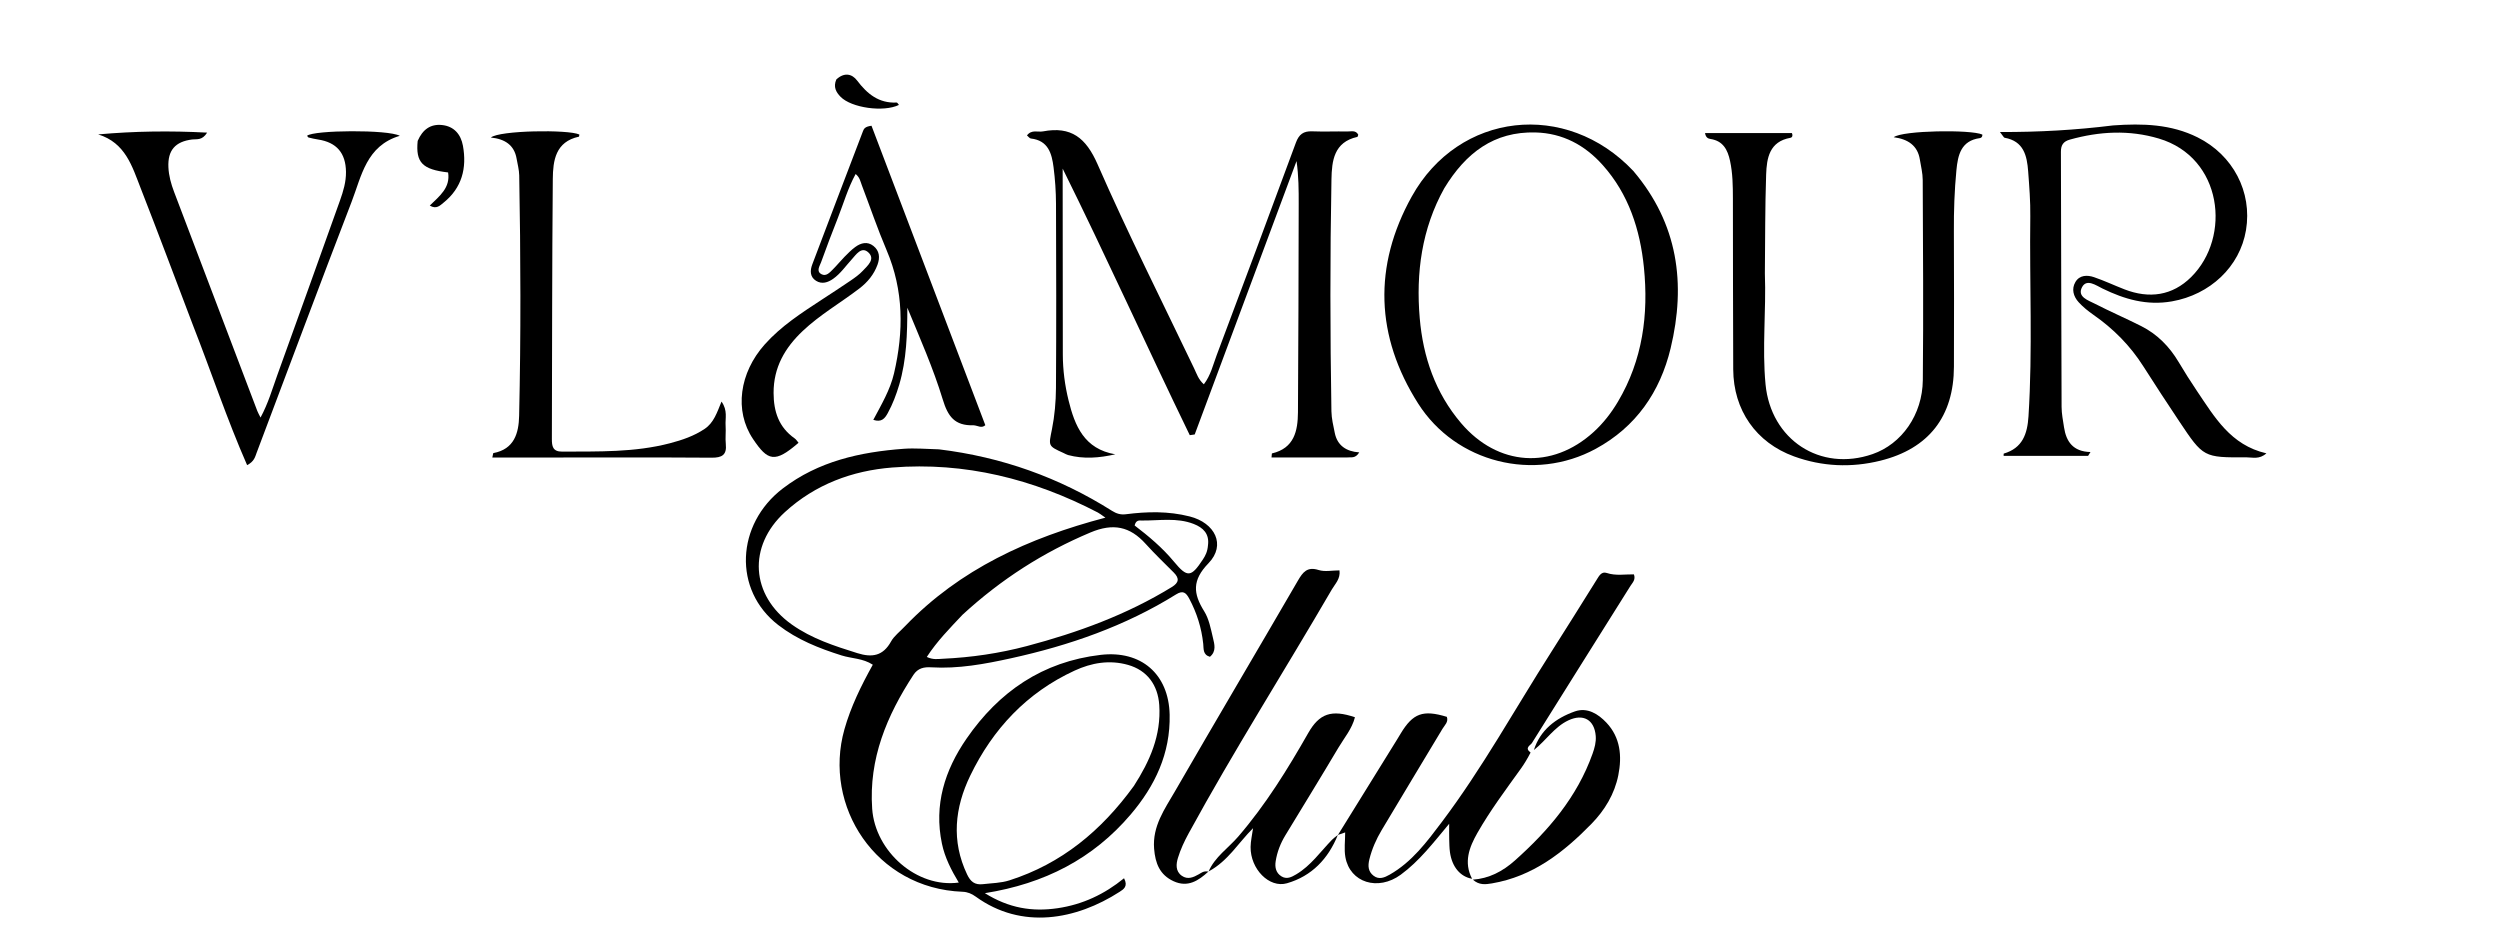 <svg version="1.1" id="Layer_1" xmlns="http://www.w3.org/2000/svg" xmlns:xlink="http://www.w3.org/1999/xlink" x="0px" y="0px"
	 width="100%" viewBox="0 0 1024 384" enable-background="new 0 0 1024 384" xml:space="preserve">
<path fill="#000000" opacity="1" stroke="none" 
	d="
M384.583,184.048 
	C410.406,187.19 433.871,195.618 455.477,209.239 
	C457.23,210.344 458.975,210.913 461.123,210.639 
	C469.878,209.522 478.506,209.312 487.281,211.533 
	C497.633,214.153 502.276,223.196 494.994,230.709 
	C488.224,237.693 488.708,243.121 493.233,250.37 
	C495.199,253.519 495.936,257.52 496.816,261.233 
	C497.432,263.827 498.317,266.766 495.585,269.02 
	C492.626,268.186 493.059,265.741 492.844,263.717 
	C492.151,257.174 490.223,251.047 487.13,245.234 
	C485.8,242.734 484.558,241.698 481.726,243.464 
	C460.848,256.479 437.939,264.39 414.076,269.638 
	C403.371,271.992 392.539,274.005 381.446,273.337 
	C378.504,273.159 375.968,273.628 374.114,276.468 
	C363.237,293.132 355.819,310.755 357.245,331.263 
	C358.464,348.799 375.575,363.843 392.711,361.497 
	C389.646,356.404 387.015,351.288 385.815,345.565 
	C382.48,329.661 386.974,315.491 395.866,302.59 
	C409.166,283.293 427.044,271.015 450.813,268.237 
	C467.408,266.297 478.714,276.086 479.086,292.717 
	C479.441,308.612 473.085,321.913 463.106,333.637 
	C447.712,351.724 427.838,361.961 403.403,365.843 
	C413.258,371.992 422.799,373.529 433.194,372.001 
	C443.423,370.498 452.377,366.294 460.41,359.729 
	C462.165,363.076 460.19,364.264 458.608,365.284 
	C440.815,376.762 418.522,380.918 399.689,367.279 
	C398.013,366.065 396.359,365.345 394.225,365.264 
	C358.767,363.925 336.959,330.214 345.884,298.706 
	C348.492,289.499 352.636,281.019 357.497,272.269 
	C353.462,269.613 348.819,269.766 344.704,268.464 
	C335.439,265.532 326.582,262.039 318.771,256.011 
	C300.174,241.658 301.48,214.747 320.591,200.109 
	C335.213,188.909 352.307,185.153 370.141,183.824 
	C374.772,183.478 379.462,183.922 384.583,184.048 
M370.841,256.345 
	C393.181,233.16 421.27,220.321 452.776,212.031 
	C451.03,210.838 450.4,210.306 449.686,209.934 
	C423.273,196.195 395.223,189.145 365.46,191.493 
	C349.152,192.78 333.963,198.362 321.499,209.76 
	C306.201,223.75 307.44,243.841 324.333,255.812 
	C332.49,261.593 341.786,264.585 351.189,267.531 
	C357.267,269.435 361.705,268.658 364.979,262.742 
	C366.229,260.482 368.533,258.805 370.841,256.345 
M464.425,321.937 
	C470.928,311.833 475.673,301.25 474.828,288.764 
	C474.273,280.562 469.863,274.556 462.029,272.338 
	C454.411,270.181 447.047,271.506 440.158,274.68 
	C420.619,283.682 406.666,298.553 397.409,317.71 
	C391.075,330.821 389.585,344.433 396.123,358.165 
	C397.498,361.051 399.193,362.57 402.653,362.152 
	C406.278,361.713 409.935,361.723 413.479,360.588 
	C434.755,353.773 451.045,340.364 464.425,321.937 
M394.275,251.773 
	C389.121,257.244 383.827,262.603 379.617,269.084 
	C382.191,270.323 384.196,269.914 386.167,269.825 
	C397.832,269.297 409.338,267.609 420.617,264.624 
	C441.439,259.112 461.534,251.78 480,240.438 
	C482.912,238.649 483.135,236.889 480.803,234.542 
	C476.932,230.645 472.944,226.851 469.272,222.774 
	C462.812,215.601 455.938,214.188 446.655,218.097 
	C427.371,226.216 410.143,237.205 394.275,251.773 
M494.794,223.295 
	C495.4,218.678 492.868,216.143 488.941,214.612 
	C482.029,211.916 474.826,213.28 467.732,213.208 
	C466.683,213.198 465.297,212.904 464.745,215.239 
	C470.398,219.548 476.091,224.303 480.86,230.064 
	C486.361,236.708 487.883,236.493 492.725,229.121 
	C493.738,227.58 494.59,225.972 494.794,223.295 
z"/>
<path fill="#000000" opacity="1" stroke="none" 
	d="
M551.634,187.39 
	C541.085,187.389 530.991,187.389 520.814,187.389 
	C520.937,186.301 520.914,185.735 521.016,185.712 
	C530.114,183.6 531.585,176.491 531.643,168.876 
	C531.856,140.547 531.866,112.217 531.945,83.887 
	C531.961,77.966 531.947,72.045 531.059,65.977 
	C517.157,103.304 503.255,140.631 489.352,177.958 
	C488.678,178.054 488.003,178.151 487.328,178.247 
	C469.763,142.07 453.27,105.372 435.27,69.068 
	C435.27,70.626 435.269,72.183 435.27,73.741 
	C435.285,97.572 435.276,121.404 435.331,145.235 
	C435.346,151.582 436.174,157.881 437.686,164.021 
	C440.245,174.421 444.09,183.912 456.826,186.085 
	C450.199,187.597 443.865,188.09 437.487,186.388 
	C436.853,186.218 436.273,185.845 435.666,185.57 
	C429.141,182.616 429.505,182.689 430.882,175.812 
	C431.986,170.3 432.487,164.586 432.524,158.958 
	C432.687,133.794 432.64,108.629 432.539,83.465 
	C432.519,78.479 432.172,73.465 431.539,68.52 
	C430.817,62.882 429.355,57.526 422.248,56.738 
	C421.731,56.681 421.284,55.992 420.647,55.467 
	C422.562,52.937 425.087,54.218 427.198,53.817 
	C438.732,51.631 444.797,56.404 449.583,67.329 
	C461.94,95.541 475.807,123.091 489.112,150.886 
	C490.155,153.066 490.887,155.498 493.097,157.41 
	C495.929,153.695 496.864,149.434 498.349,145.487 
	C509.26,116.496 520.088,87.474 530.807,58.412 
	C532.045,55.056 533.886,53.654 537.427,53.794 
	C542.252,53.983 547.091,53.768 551.923,53.854 
	C553.464,53.882 555.348,53.218 556.347,55.199 
	C556.21,55.521 556.134,56.039 555.953,56.079 
	C546.366,58.197 545.511,65.869 545.367,73.481 
	C544.772,105.141 544.824,136.805 545.351,168.466 
	C545.401,171.428 546.133,174.397 546.724,177.327 
	C547.753,182.424 551.365,184.939 556.754,185.298 
	C555.097,187.967 553.445,187.152 551.634,187.39 
z"/>
<path fill="#000000" opacity="1" stroke="none" 
	d="
M865.503,51.372 
	C877.713,50.497 889.277,50.86 900.137,56.267 
	C914.647,63.491 922.572,78.618 919.963,94.254 
	C917.451,109.304 905.185,120.715 889.609,123.443 
	C879.317,125.247 870.21,122.577 861.21,118.197 
	C858.508,116.883 854.713,114.07 852.822,117.594 
	C850.661,121.621 855.388,123.029 858.157,124.454 
	C864.369,127.65 870.799,130.422 877.039,133.568 
	C883.604,136.877 888.572,141.933 892.339,148.241 
	C894.729,152.243 897.202,156.204 899.817,160.062 
	C907.078,170.773 913.599,182.31 928.318,185.69 
	C925.387,188.294 922.645,187.318 920.211,187.329 
	C902.547,187.414 902.515,187.393 892.613,172.568 
	C887.619,165.09 882.692,157.565 877.864,149.979 
	C872.505,141.558 865.654,134.648 857.483,128.959 
	C855.31,127.446 853.196,125.744 851.42,123.796 
	C849.273,121.441 848.391,118.384 850.091,115.505 
	C851.79,112.627 854.922,112.58 857.701,113.525 
	C861.945,114.968 866.017,116.907 870.204,118.526 
	C880.315,122.436 889.777,121.141 897.49,113.495 
	C914.066,97.065 910.352,64.505 884.273,56.754 
	C872.078,53.129 859.975,53.799 847.85,57.171 
	C845.073,57.944 844.143,59.485 844.151,62.19 
	C844.254,97.003 844.288,131.817 844.425,166.631 
	C844.436,169.441 845.001,172.26 845.431,175.055 
	C846.321,180.828 849.076,184.989 856.261,185.152 
	C855.938,185.673 855.615,186.194 855.292,186.715 
	C843.766,186.715 832.24,186.715 820.687,186.715 
	C820.707,186.37 820.653,185.818 820.753,185.789 
	C828.412,183.53 830.408,177.779 830.868,170.537 
	C832.603,143.241 831.253,115.927 831.609,88.625 
	C831.689,82.479 831.192,76.316 830.735,70.177 
	C830.257,63.76 828.905,57.799 821.089,56.426 
	C820.742,56.365 820.497,55.729 819.182,54.073 
	C835.217,54.126 850.172,53.269 865.503,51.372 
z"/>
<path fill="#000000" opacity="1" stroke="none" 
	d="
M722.893,112 
	C723.45,127.471 721.73,142.423 723.166,157.433 
	C725.329,180.05 745.516,193.447 767.01,185.996 
	C778.888,181.879 787.444,169.933 787.588,155.682 
	C787.863,128.365 787.66,101.042 787.546,73.721 
	C787.535,70.922 786.82,68.119 786.371,65.328 
	C785.459,59.653 781.569,56.987 775.66,56.205 
	C779.304,53.388 807.389,53.004 811.961,55.115 
	C812.065,55.906 811.633,56.481 810.956,56.573 
	C803.185,57.634 801.944,63.556 801.346,69.726 
	C800.543,78.013 800.261,86.33 800.309,94.669 
	C800.417,113.161 800.362,131.654 800.33,150.147 
	C800.296,170.562 790.033,183.802 770.182,188.705 
	C758.271,191.646 746.396,191.139 734.822,186.937 
	C719.291,181.298 710.006,167.998 709.928,151.285 
	C709.819,127.962 709.843,104.638 709.797,81.315 
	C709.787,76.152 709.727,71.001 708.627,65.904 
	C707.642,61.338 705.794,57.72 700.625,56.927 
	C699.661,56.778 698.692,56.398 698.382,54.5 
	C710.388,54.5 722.249,54.5 733.96,54.5 
	C734.455,55.654 734.007,56.333 733.398,56.44 
	C724.744,57.957 723.64,64.743 723.41,71.527 
	C722.958,84.842 723.035,98.175 722.893,112 
z"/>
<path fill="#000000" opacity="1" stroke="none" 
	d="
M668.998,70.014 
	C687.372,91.656 690.62,116.257 684.298,142.607 
	C679.987,160.571 670.075,174.897 653.598,183.842 
	C628.408,197.519 596.321,189.573 580.885,165.307 
	C563.379,137.787 562.446,108.944 578.246,80.514 
	C597.52,45.834 641.549,40.951 668.998,70.014 
M591.581,77.103 
	C582.321,93.728 579.934,111.789 581.523,130.334 
	C582.882,146.186 587.898,160.913 598.478,173.333 
	C613.496,190.963 635.653,192.494 652.742,176.954 
	C656.718,173.339 659.969,169.141 662.711,164.523 
	C672.832,147.47 675.291,128.808 673.351,109.553 
	C671.793,94.091 667.12,79.527 656.457,67.598 
	C649.142,59.415 640.067,54.544 628.944,54.253 
	C611.959,53.81 600.4,62.596 591.581,77.103 
z"/>
<path fill="#000000" opacity="1" stroke="none" 
	d="
M602.961,359.949 
	C598.146,359.109 594.763,355.121 593.908,349.103 
	C593.651,347.3 593.646,345.456 593.594,343.629 
	C593.544,341.876 593.583,340.121 593.583,337.414 
	C586.996,345.317 581.325,352.723 573.764,358.268 
	C564.44,365.106 552.951,361.541 551.072,351.088 
	C550.498,347.894 550.983,344.51 550.983,340.958 
	C549.985,341.307 549.244,341.566 548.249,341.909 
	C547.996,341.993 548.015,342.004 548.015,342.004 
	C556.07,329.004 564.126,316.003 572.18,303.001 
	C572.706,302.152 573.217,301.293 573.734,300.438 
	C578.761,292.127 582.858,290.641 592.625,293.616 
	C593.371,295.716 591.738,297.019 590.846,298.51 
	C582.552,312.366 574.167,326.169 565.909,340.047 
	C563.696,343.765 561.95,347.72 560.898,351.976 
	C560.238,354.644 560.354,356.999 562.647,358.73 
	C564.874,360.411 567.118,359.446 569.191,358.267 
	C578.284,353.097 584.404,344.878 590.498,336.792 
	C607.162,314.682 620.508,290.41 635.36,267.117 
	C641.626,257.291 647.785,247.396 653.961,237.513 
	C654.959,235.917 655.953,233.964 658.104,234.684 
	C661.824,235.93 665.598,235.194 669.25,235.257 
	C670.071,237.471 668.641,238.695 667.806,240.026 
	C654.367,261.47 640.87,282.879 627.472,304.35 
	C626.885,305.29 624.313,306.276 626.923,308.252 
	C625.686,310.651 624.42,312.789 622.977,314.8 
	C616.79,323.427 610.404,331.921 605.142,341.168 
	C601.773,347.09 599.453,353.198 602.961,359.949 
z"/>
<path fill="#000000" opacity="1" stroke="none" 
	d="
M398.758,174.191 
	C390.988,174.44 388.249,170.517 386.156,163.64 
	C382.259,150.84 376.801,138.515 371.65,126.047 
	C371.618,136.746 371.362,147.324 368.308,157.624 
	C367.119,161.635 365.65,165.513 363.646,169.178 
	C362.497,171.282 361.138,173.143 357.706,171.971 
	C361.035,165.685 364.62,159.704 366.206,152.867 
	C370.174,135.762 370.19,118.977 363.155,102.481 
	C359.436,93.758 356.385,84.751 353.01,75.881 
	C352.432,74.363 352.18,72.658 350.466,71.277 
	C347.294,77.059 345.546,83.273 343.2,89.226 
	C340.819,95.265 338.5,101.331 336.305,107.439 
	C335.744,108.999 334.198,111.092 336.482,112.317 
	C338.414,113.353 339.892,111.584 341.169,110.318 
	C342.823,108.679 344.286,106.849 345.92,105.188 
	C347.314,103.772 348.728,102.333 350.324,101.166 
	C352.623,99.484 355.284,98.798 357.718,100.709 
	C360.245,102.692 360.509,105.463 359.436,108.407 
	C357.963,112.445 355.374,115.582 351.972,118.185 
	C344.308,124.049 335.873,128.873 328.81,135.552 
	C321.487,142.475 316.832,150.496 316.86,160.946 
	C316.881,168.603 319.003,175.022 325.497,179.57 
	C326.131,180.013 326.556,180.755 327.079,181.358 
	C317.357,189.786 314.496,188.849 308.424,179.792 
	C300.663,168.217 302.891,152.707 313.2,141.117 
	C319.939,133.541 328.351,128.156 336.711,122.676 
	C340.611,120.119 344.532,117.593 348.378,114.957 
	C350.157,113.738 351.968,112.464 353.424,110.898 
	C355.384,108.789 358.652,106.108 355.646,103.365 
	C352.839,100.803 350.612,104.341 348.83,106.293 
	C346.364,108.994 344.279,112.076 341.254,114.207 
	C339.136,115.698 336.661,116.536 334.246,115.015 
	C331.664,113.39 331.789,110.746 332.71,108.304 
	C339.588,90.081 346.55,71.891 353.488,53.691 
	C353.854,52.731 354.309,51.853 356.966,51.505 
	C372.429,92.186 388.02,133.202 403.591,174.165 
	C401.967,175.576 400.562,174.3 398.758,174.191 
z"/>
<path fill="#000000" opacity="1" stroke="none" 
	d="
M78.941,132.962 
	C71.76,114.076 64.833,95.507 57.609,77.055 
	C54.133,68.176 51.405,58.486 40.208,55.049 
	C55.051,53.726 69.554,53.516 84.84,54.321 
	C82.786,57.648 80.557,56.895 78.706,57.128 
	C71.767,57.998 68.676,61.566 68.977,68.469 
	C69.131,72.012 70.078,75.364 71.323,78.645 
	C82.667,108.535 94.019,138.422 105.382,168.305 
	C105.668,169.06 106.092,169.762 106.718,171.025 
	C109.892,165.163 111.555,159.266 113.619,153.55 
	C122.218,129.743 130.769,105.918 139.276,82.078 
	C140.616,78.322 141.767,74.497 141.716,70.408 
	C141.618,62.679 137.888,58.31 130.276,57.141 
	C128.974,56.941 127.682,56.649 126.403,56.326 
	C126.151,56.263 125.985,55.859 125.785,55.608 
	C128.462,53.274 158.96,52.998 163.755,55.631 
	C150.036,59.695 148.098,72.078 144.033,82.619 
	C130.853,116.802 118.088,151.146 105.132,185.416 
	C104.503,187.081 104.172,189.009 101.217,190.522 
	C92.961,171.727 86.535,152.314 78.941,132.962 
z"/>
<path fill="#000000" opacity="1" stroke="none" 
	d="
M224,187.397 
	C216.281,187.394 209.062,187.394 201.659,187.394 
	C201.947,186.153 201.972,185.604 202.094,185.581 
	C210.666,183.975 212.476,177.406 212.636,170.307 
	C213.378,137.492 213.265,104.671 212.674,71.853 
	C212.633,69.548 211.99,67.25 211.594,64.954 
	C210.648,59.463 206.855,56.925 201.061,56.331 
	C204.475,53.401 232.69,52.97 237.3,55.094 
	C237.244,55.402 237.235,55.955 237.112,55.982 
	C227.53,58.043 226.494,65.775 226.427,73.309 
	C226.11,108.794 226.162,144.283 226.047,179.77 
	C226.038,182.742 226.379,185.005 230.244,184.982 
	C245.052,184.896 259.894,185.352 274.405,181.555 
	C279.412,180.245 284.282,178.593 288.641,175.661 
	C292.372,173.15 293.686,168.989 295.529,164.49 
	C298.152,168.135 296.998,171.363 297.208,174.364 
	C297.383,176.851 297.031,179.382 297.288,181.854 
	C297.758,186.375 295.71,187.5 291.477,187.47 
	C269.152,187.311 246.825,187.399 224,187.397 
z"/>
<path fill="#000000" opacity="1" stroke="none" 
	d="
M494.977,356.987 
	C490.886,360.739 486.521,363.633 480.688,360.945 
	C475.036,358.341 473.204,353.635 472.724,347.643 
	C471.981,338.366 477.078,331.379 481.261,324.135 
	C497.912,295.301 514.886,266.652 531.607,237.858 
	C533.651,234.339 535.428,231.995 540.122,233.481 
	C542.67,234.288 545.683,233.625 548.654,233.625 
	C549.116,237.093 546.862,239.138 545.513,241.457 
	C526.1,274.845 505.365,307.459 486.855,341.377 
	C485.11,344.574 483.538,347.942 482.481,351.412 
	C481.733,353.867 481.401,356.839 484.067,358.716 
	C486.489,360.421 488.848,359.354 491.074,358.08 
	C492.084,357.503 492.986,356.716 494.635,356.96 
	C495.003,357.006 494.977,356.987 494.977,356.987 
z"/>
<path fill="#000000" opacity="1" stroke="none" 
	d="
M495.014,357.018 
	C497.575,351.012 503.082,347.423 507.154,342.696 
	C518.409,329.63 527.377,315.13 535.854,300.244 
	C540.405,292.253 545.381,290.527 554.983,293.788 
	C553.785,298.536 550.597,302.237 548.189,306.293 
	C541.062,318.303 533.734,330.193 526.489,342.133 
	C524.483,345.439 523.094,348.999 522.508,352.815 
	C522.136,355.234 522.61,357.552 524.879,358.953 
	C527.035,360.285 528.982,359.284 530.92,358.137 
	C536.932,354.579 540.832,348.859 545.57,343.995 
	C546.145,343.403 546.831,342.919 547.74,342.195 
	C548.015,342.004 547.996,341.993 547.987,341.983 
	C544.048,351.752 537.317,358.853 527.142,361.785 
	C519.848,363.887 512.141,355.906 512.243,346.934 
	C512.271,344.488 512.864,342.049 513.25,339.222 
	C507.249,345.215 503.008,352.591 495.27,356.82 
	C494.977,356.987 495.003,357.006 495.014,357.018 
z"/>
<path fill="#000000" opacity="1" stroke="none" 
	d="
M603.284,360.303 
	C609.849,359.852 615.436,356.964 620.443,352.508 
	C634.247,340.221 645.996,326.458 652.305,308.742 
	C653.136,306.411 653.817,303.989 653.611,301.438 
	C653.072,294.796 648.503,292.209 642.436,295.047 
	C636.675,297.743 633.347,303.21 628.279,307.221 
	C630.851,299.071 637.181,294.182 645.041,291.402 
	C650.142,289.598 654.622,292.435 657.992,296.002 
	C663.735,302.083 664.417,309.724 662.863,317.521 
	C661.327,325.227 657.294,331.877 651.909,337.396 
	C640.501,349.09 627.875,358.993 611.088,361.839 
	C608.385,362.297 605.792,362.58 603.284,360.303 
z"/>
<path fill="#000000" opacity="1" stroke="none" 
	d="
M171.083,57.713 
	C173.1,53.059 176.325,50.72 181.034,51.209 
	C186.016,51.727 188.78,55.083 189.617,59.691 
	C191.274,68.817 189.239,76.913 181.721,82.974 
	C180.308,84.113 178.778,85.869 176.039,84.2 
	C179.949,80.369 184.551,76.928 183.542,70.634 
	C173.015,69.415 170.208,66.589 171.083,57.713 
z"/>
<path fill="#000000" opacity="1" stroke="none" 
	d="
M342.554,32.554 
	C345.809,29.514 348.982,30.222 351.064,32.98 
	C355.221,38.484 359.974,42.362 367.275,42.001 
	C367.559,41.986 367.874,42.613 368.207,42.977 
	C361.942,46.047 348.728,44.195 344.292,39.64 
	C342.483,37.783 341.228,35.651 342.554,32.554 
z"/>
</svg>